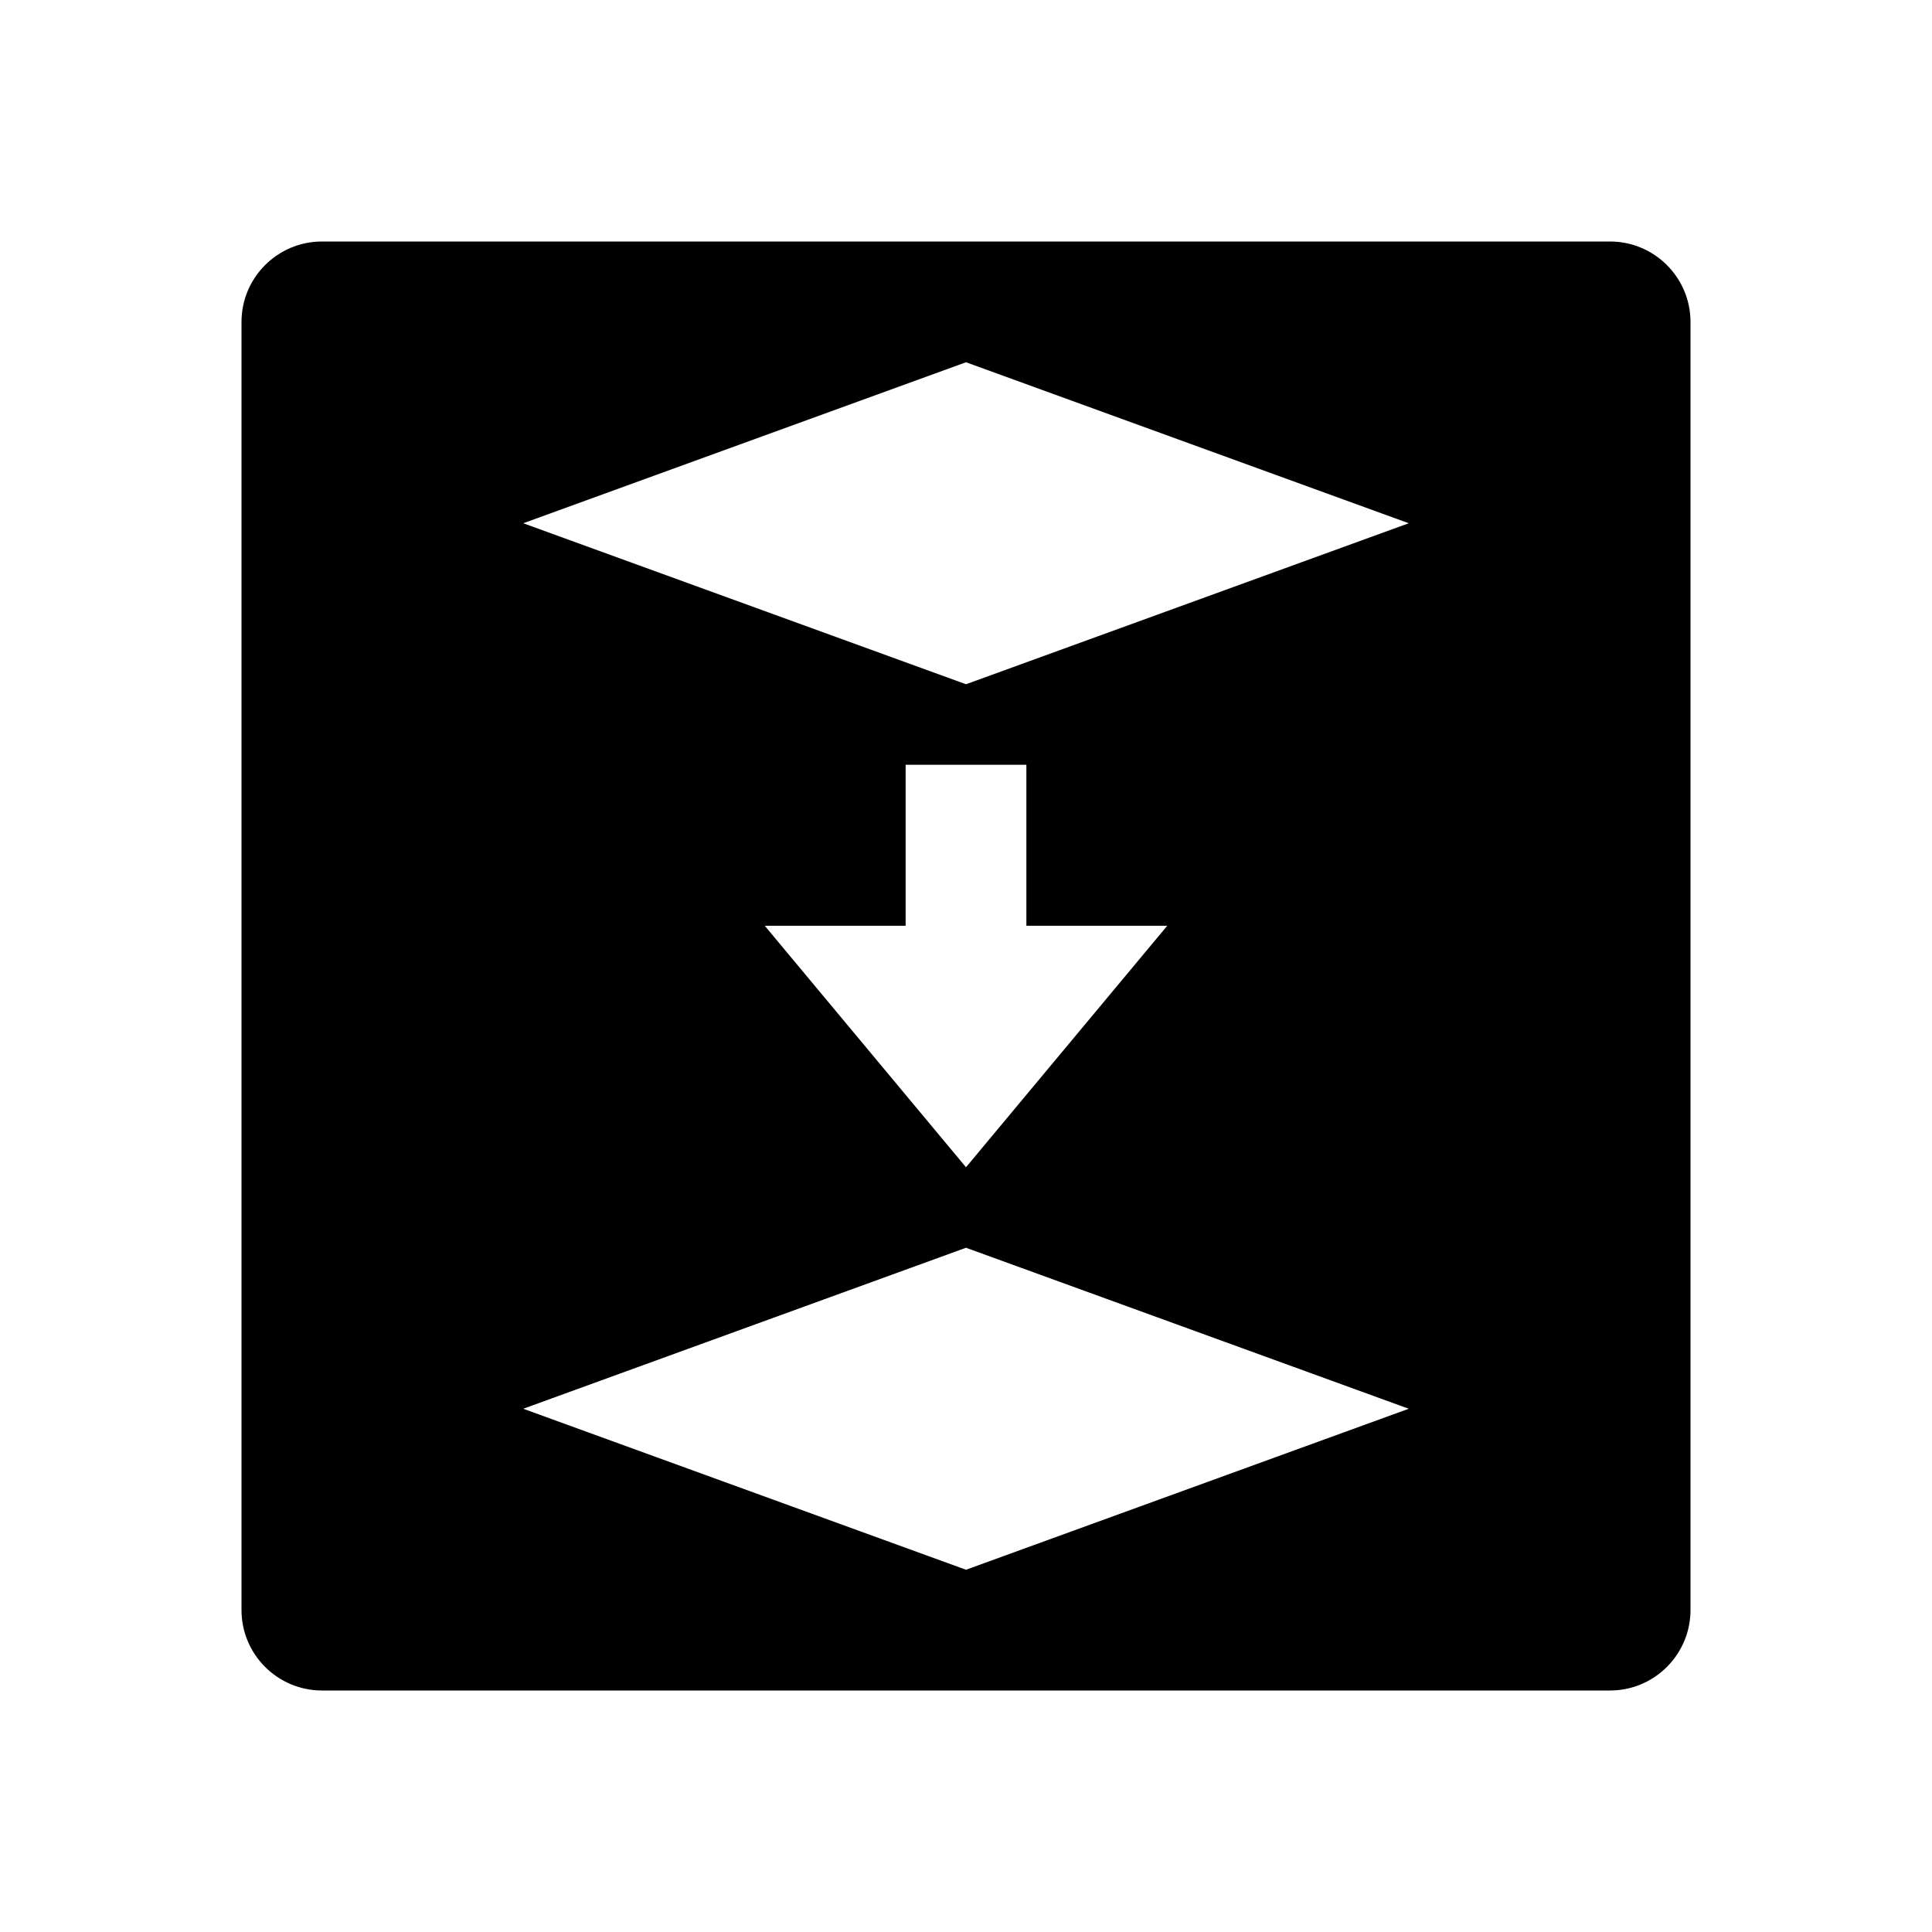 <svg width="24" height="24" viewBox="0 0 24 24" fill="none" xmlns="http://www.w3.org/2000/svg">
<path fill-rule="evenodd" clip-rule="evenodd" d="M3 4C3 3.448 3.448 3 4 3H20C20.552 3 21 3.448 21 4V20C21 20.552 20.552 21 20 21H4C3.448 21 3 20.552 3 20V4ZM11.25 9.5V11.5H9.5L12 14.5L14.5 11.5H12.75V9.5H11.25ZM12 15.5L17.5 17.5L12 19.5L6.5 17.5L12 15.5ZM17.5 6.5L12 4.5L6.5 6.5L12 8.5L17.5 6.5Z" fill="currentColor"/>
</svg>
